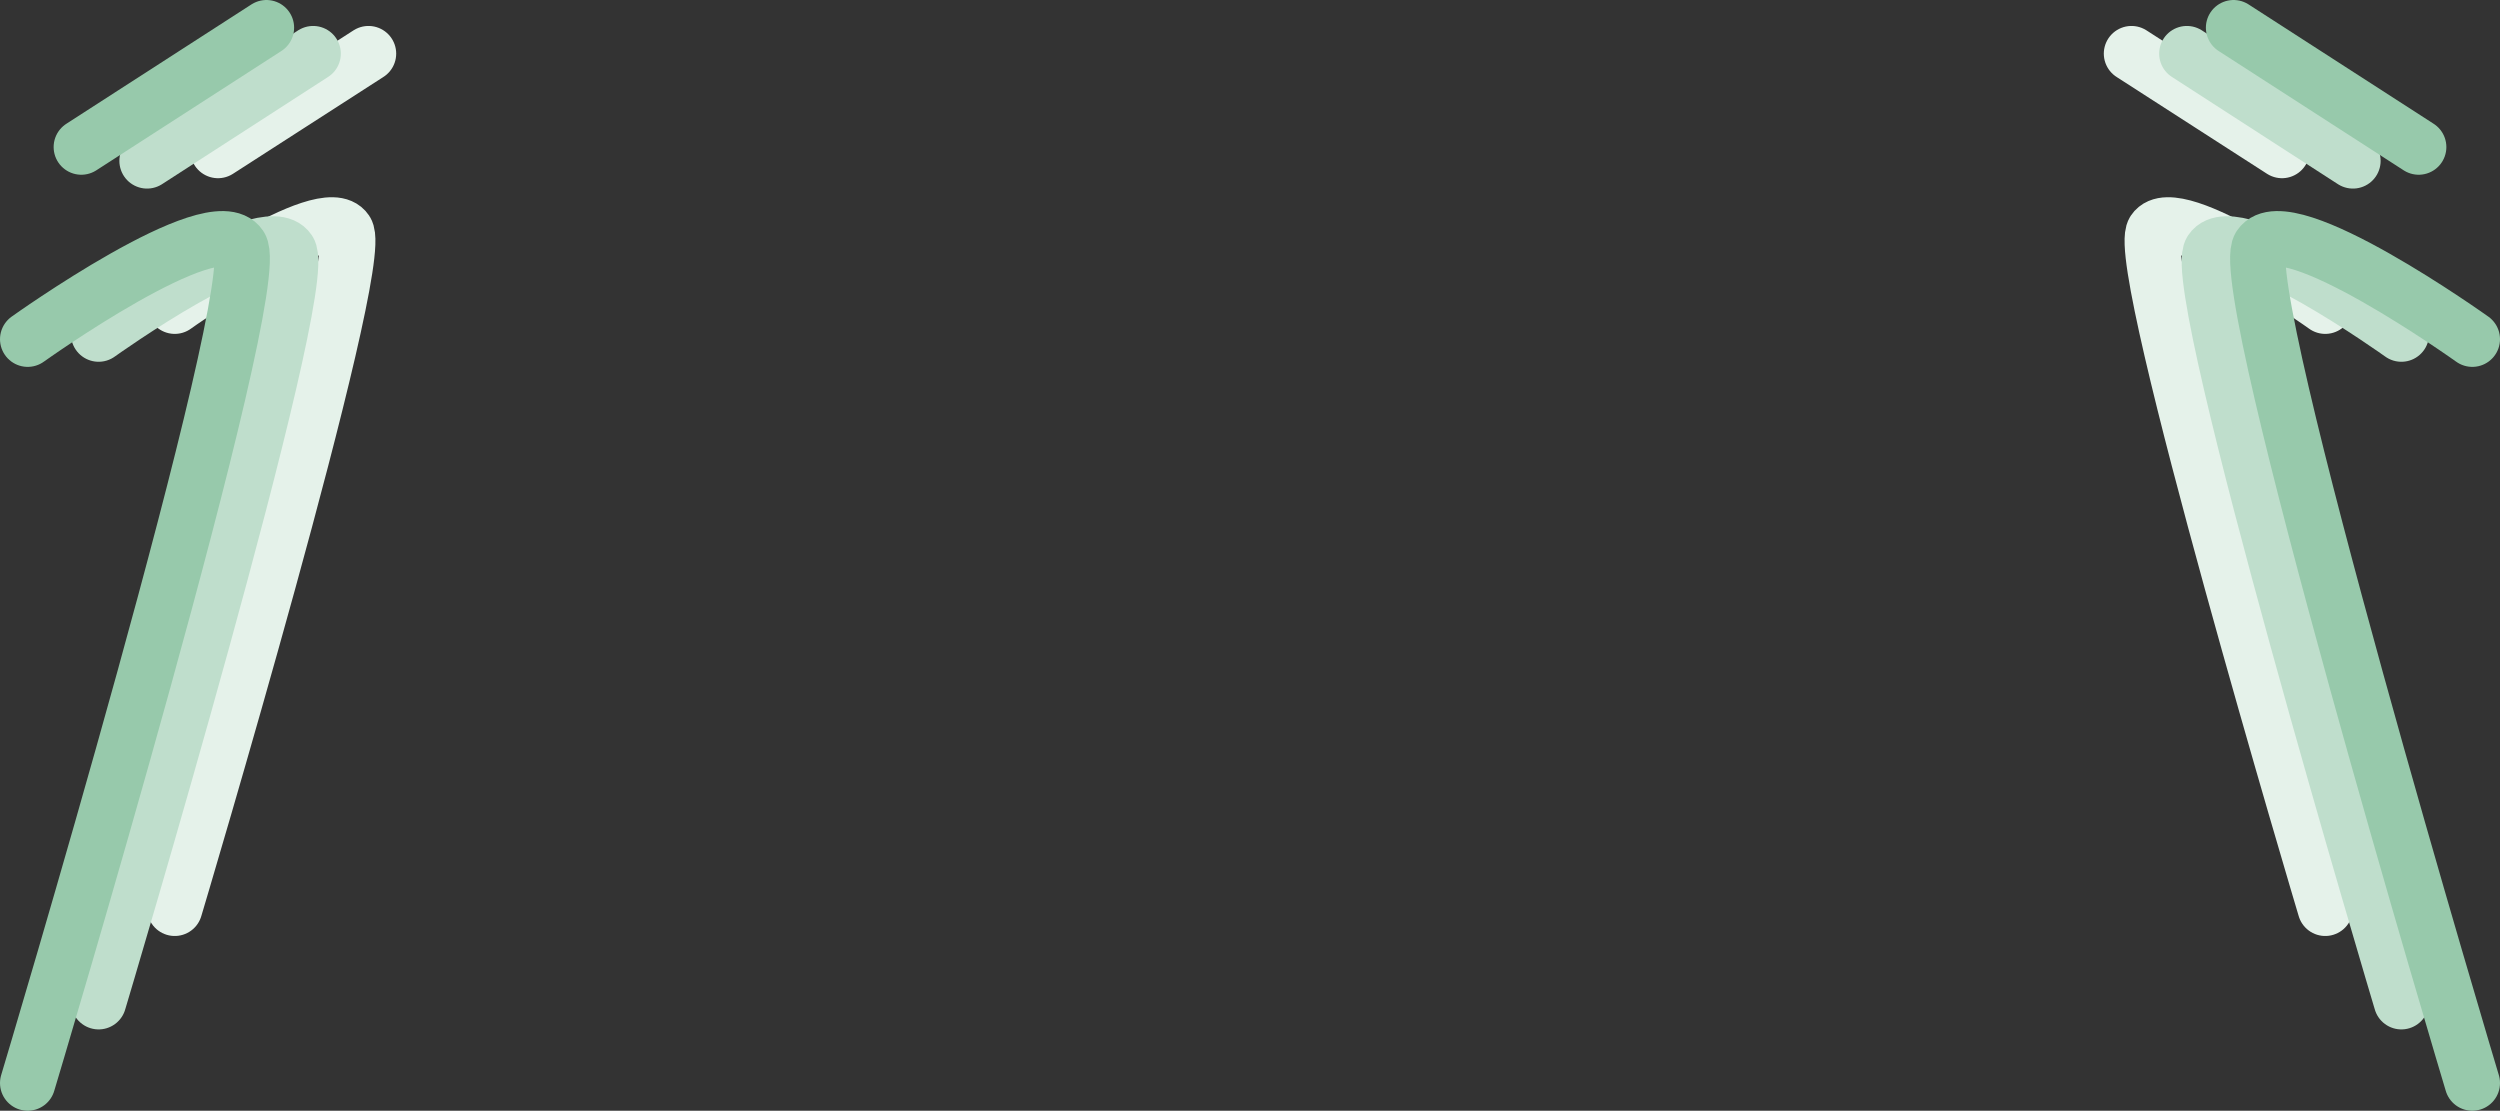 <svg width="1445" height="642" viewBox="0 0 1445 642" fill="none" xmlns="http://www.w3.org/2000/svg">
<rect x="0" y="0" width="1445" height="642" fill="#333333" stroke="none"/>
<path d="M213 31L126 87" stroke="#E5F2EA" stroke-width="32" stroke-linecap="round"/>
<path d="M101 176.99C101 176.99 187.66 114.846 200.04 133.489C212.42 152.132 101 525 101 525" stroke="#E5F2EA" stroke-width="32" stroke-linecap="round"/>
<path d="M181 31L85 93" stroke="#BFDECC" stroke-width="32" stroke-linecap="round"/>
<path d="M57 193.106C57 193.106 153.192 124.196 166.934 144.869C180.676 165.542 57 579 57 579" stroke="#BFDECC" stroke-width="32" stroke-linecap="round"/>
<path d="M154 16L47 85" stroke="#97C9AB" stroke-width="32" stroke-linecap="round"/>
<path d="M16 196.054C16 196.054 123.458 119.278 138.809 142.31C154.16 165.343 16 626 16 626" stroke="#97C9AB" stroke-width="32" stroke-linecap="round"/>
<path d="M1232 31L1319 87" stroke="#E5F2EA" stroke-width="32" stroke-linecap="round"/>
<path d="M1344 176.99C1344 176.99 1257.34 114.846 1244.96 133.489C1232.58 152.132 1344 525 1344 525" stroke="#E5F2EA" stroke-width="32" stroke-linecap="round"/>
<path d="M1264 31L1360 93" stroke="#BFDECC" stroke-width="32" stroke-linecap="round"/>
<path d="M1388 193.106C1388 193.106 1291.81 124.196 1278.07 144.869C1264.32 165.542 1388 579 1388 579" stroke="#BFDECC" stroke-width="32" stroke-linecap="round"/>
<path d="M1291 16L1398 85" stroke="#97C9AB" stroke-width="32" stroke-linecap="round"/>
<path d="M1429 196.054C1429 196.054 1321.54 119.278 1306.19 142.31C1290.84 165.343 1429 626 1429 626" stroke="#97C9AB" stroke-width="32" stroke-linecap="round"/>
</svg>
